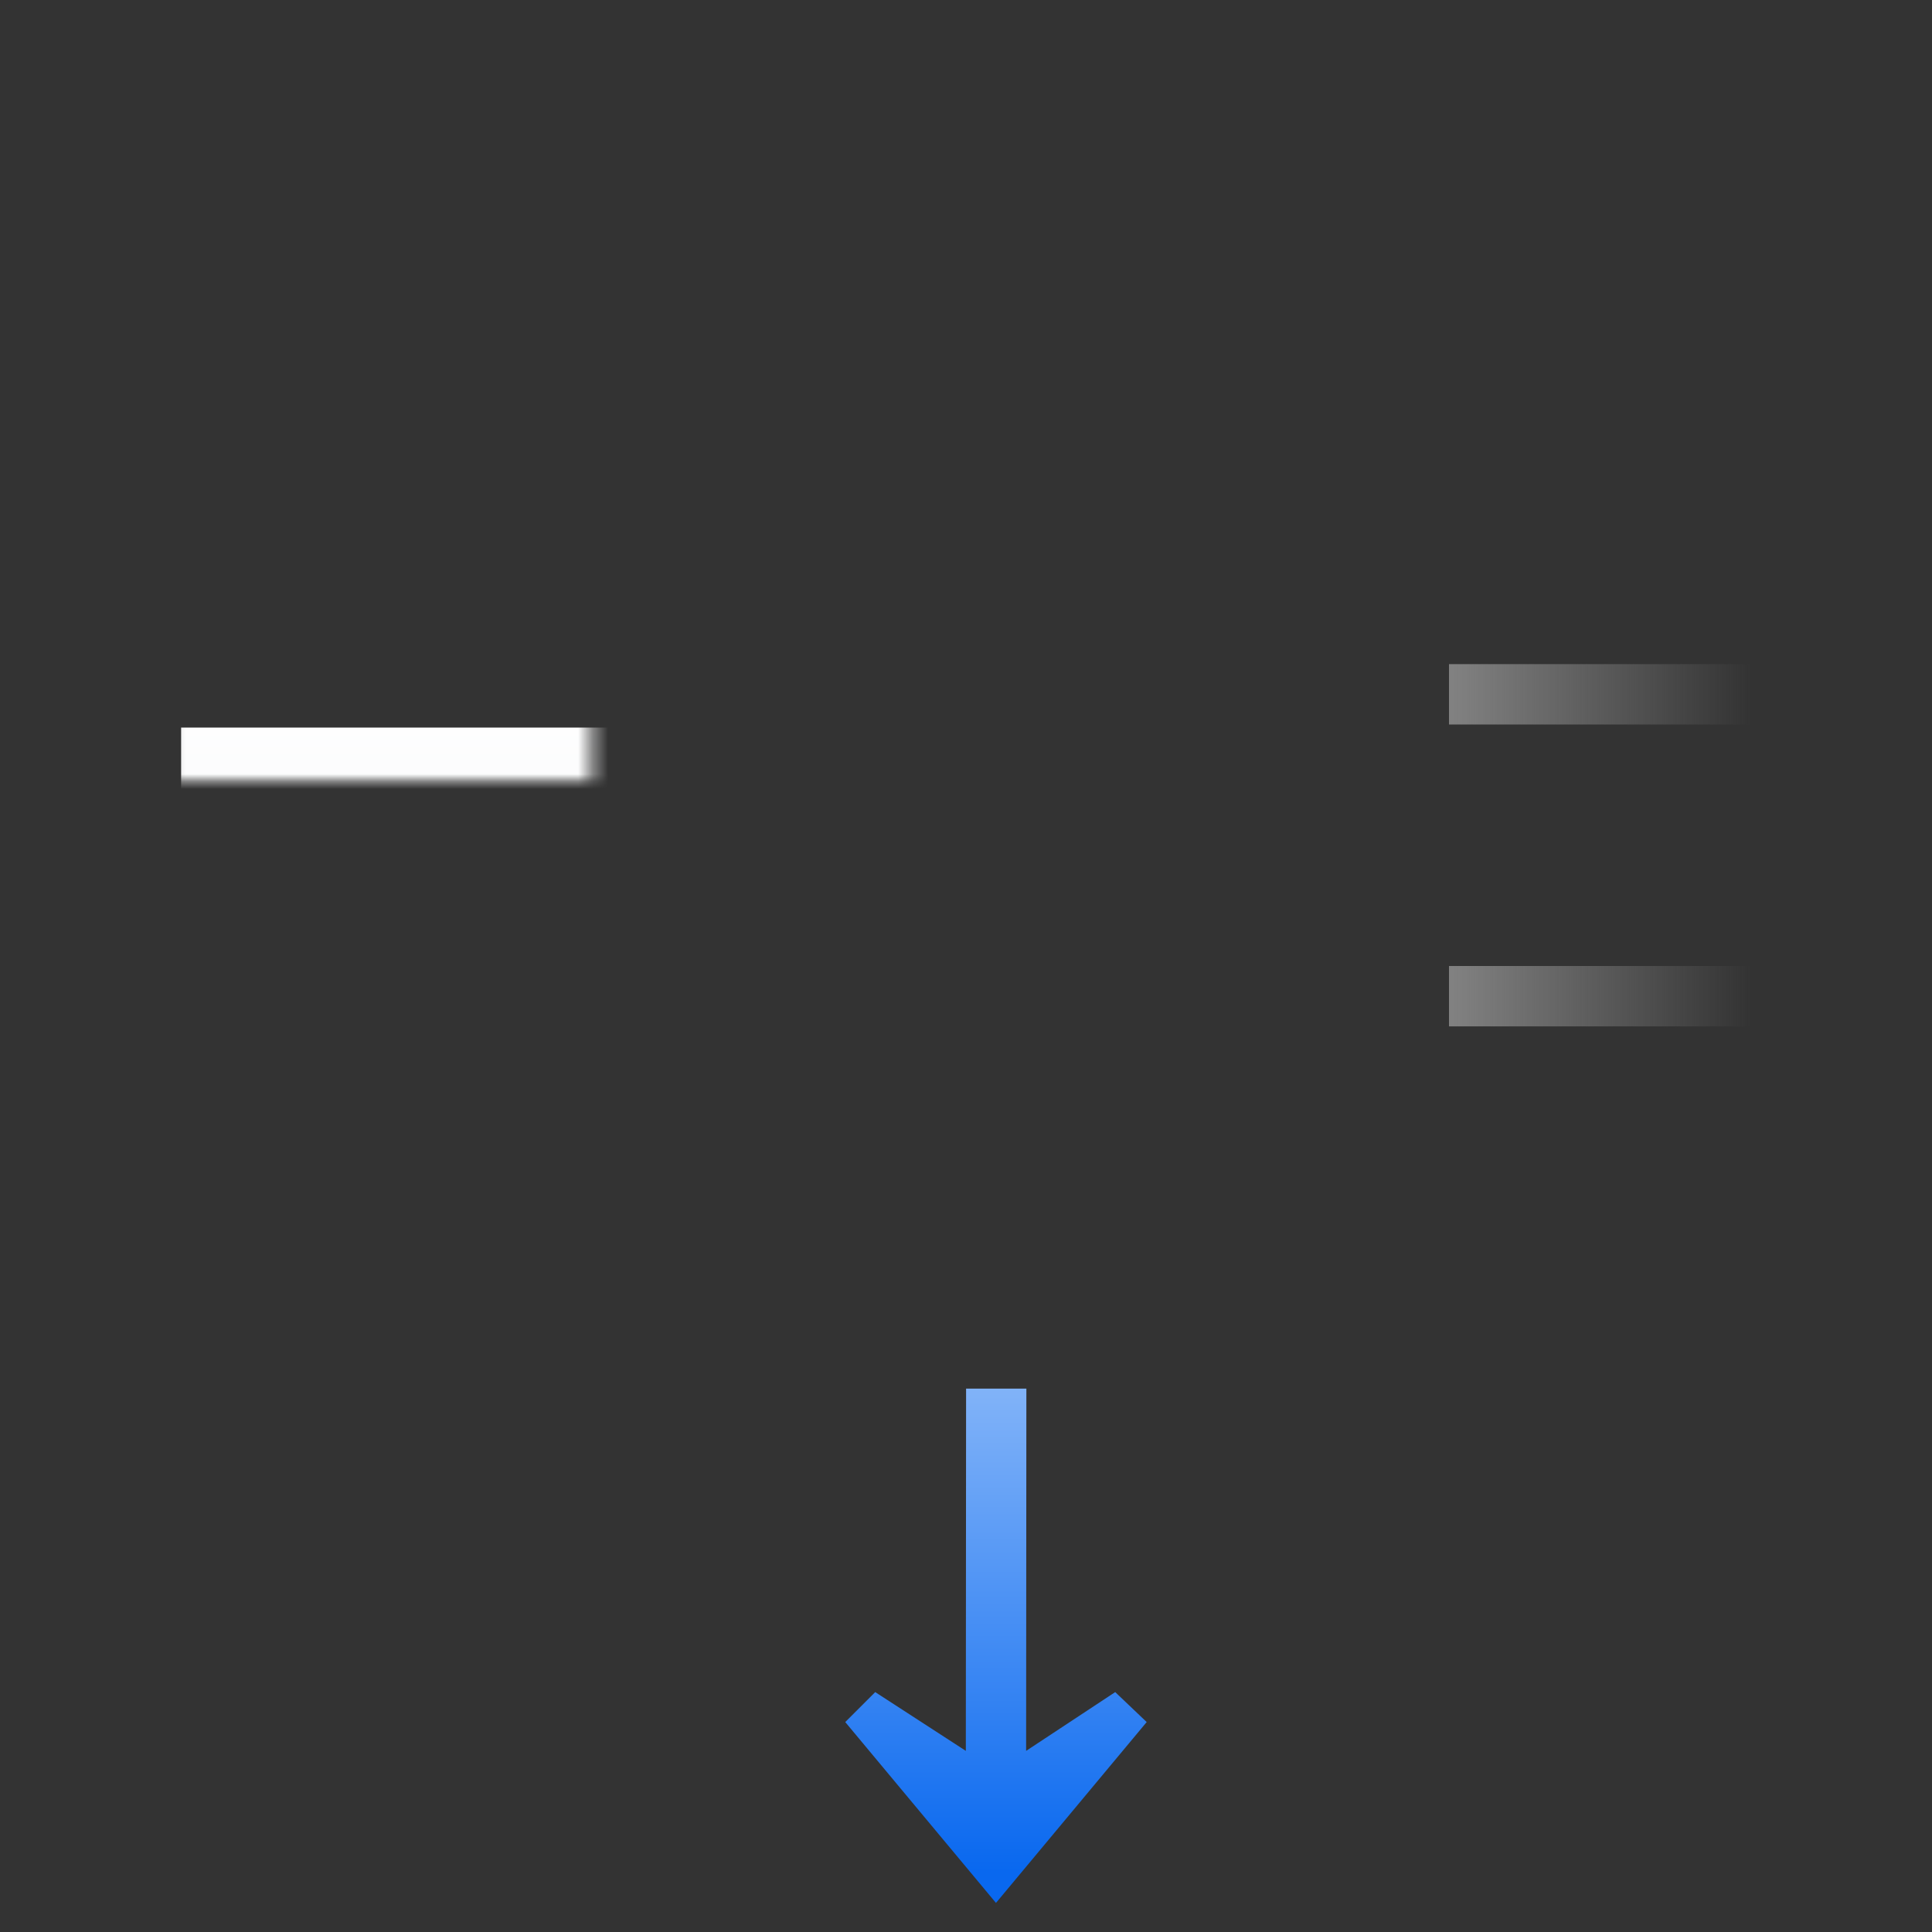 <svg height="32" width="32" xmlns="http://www.w3.org/2000/svg" xmlns:xlink="http://www.w3.org/1999/xlink"><rect width="100%" height="100%" fill="#333333" stroke="none"/><linearGradient id="a"><stop offset="0" stop-color="#828282"/><stop offset="1" stop-color="#828282" stop-opacity="0"/></linearGradient><linearGradient id="b" gradientTransform="matrix(1.038 0 0 1.239 2.462 4.866)" gradientUnits="userSpaceOnUse" x1="46.048" x2="46.048" y1="128.017" y2="16.62"><stop offset="0" stop-color="#c7cdd7"/><stop offset="1" stop-color="#fff"/></linearGradient><linearGradient id="c" gradientTransform="matrix(.644 0 0 1 32.725 0)" gradientUnits="userSpaceOnUse" x1="92" x2="129.25" y1="69.875" y2="69.875"><stop offset="0" stop-color="#fff"/><stop offset="1" stop-color="#fff" stop-opacity="0"/></linearGradient><mask id="d" maskUnits="userSpaceOnUse"><path d="m3.75 11.25h112.25v117.25h-112.25z" fill="url(#c)"/></mask><mask id="e" maskUnits="userSpaceOnUse"><path d="m7 11.25h105.25v117.25h-105.25z" fill="url(#c)"/></mask><linearGradient id="f" gradientUnits="userSpaceOnUse" x1="124" x2="124" y1="-32.326" y2="104.059"><stop offset="0" stop-color="#fff"/><stop offset="1" stop-color="#555"/></linearGradient><linearGradient id="g" gradientUnits="userSpaceOnUse" x1="96" x2="116" xlink:href="#a" y1="66" y2="66"/><linearGradient id="h" gradientUnits="userSpaceOnUse" x1="96" x2="116" xlink:href="#a" y1="46" y2="46"/><linearGradient id="i" gradientUnits="userSpaceOnUse" x1="68" x2="68" y1="124" y2="80"><stop offset="0" stop-color="#0968ef"/><stop offset="1" stop-color="#aecffc"/></linearGradient><g transform="scale(.25)"><path d="m8 28h108v76h-108z" fill="url(#b)" mask="url(#e)" transform="matrix(1 0 0 .49 4 34.484)"/><path d="m8 44v4 16 4 16 4h4 24 4 24 4 24 4 24 4v-4c1.059-8.48-4-10.709-4 0h-24v-6.25-9.75-4-16-4h-4-24-4-24-4-24zm4 4h24v16h-24zm28 0h24v16h-24zm28 0h24v16h-24zm-56 20h24v16h-24zm28 0h24v16h-24zm28 0h24v16h-24z" fill="url(#f)" mask="url(#d)"/><path d="m96 64h20v4h-20z" fill="url(#g)"/><path d="m96 44h20v4h-20z" fill="url(#h)"/><path d="m65.986 126.074-9.986-11.983 1.985-1.985 6.004 3.894.017-24h3.994l-.017 24 5.903-3.894 2.085 1.985-9.986 11.983z" fill="url(#i)"/></g></svg>